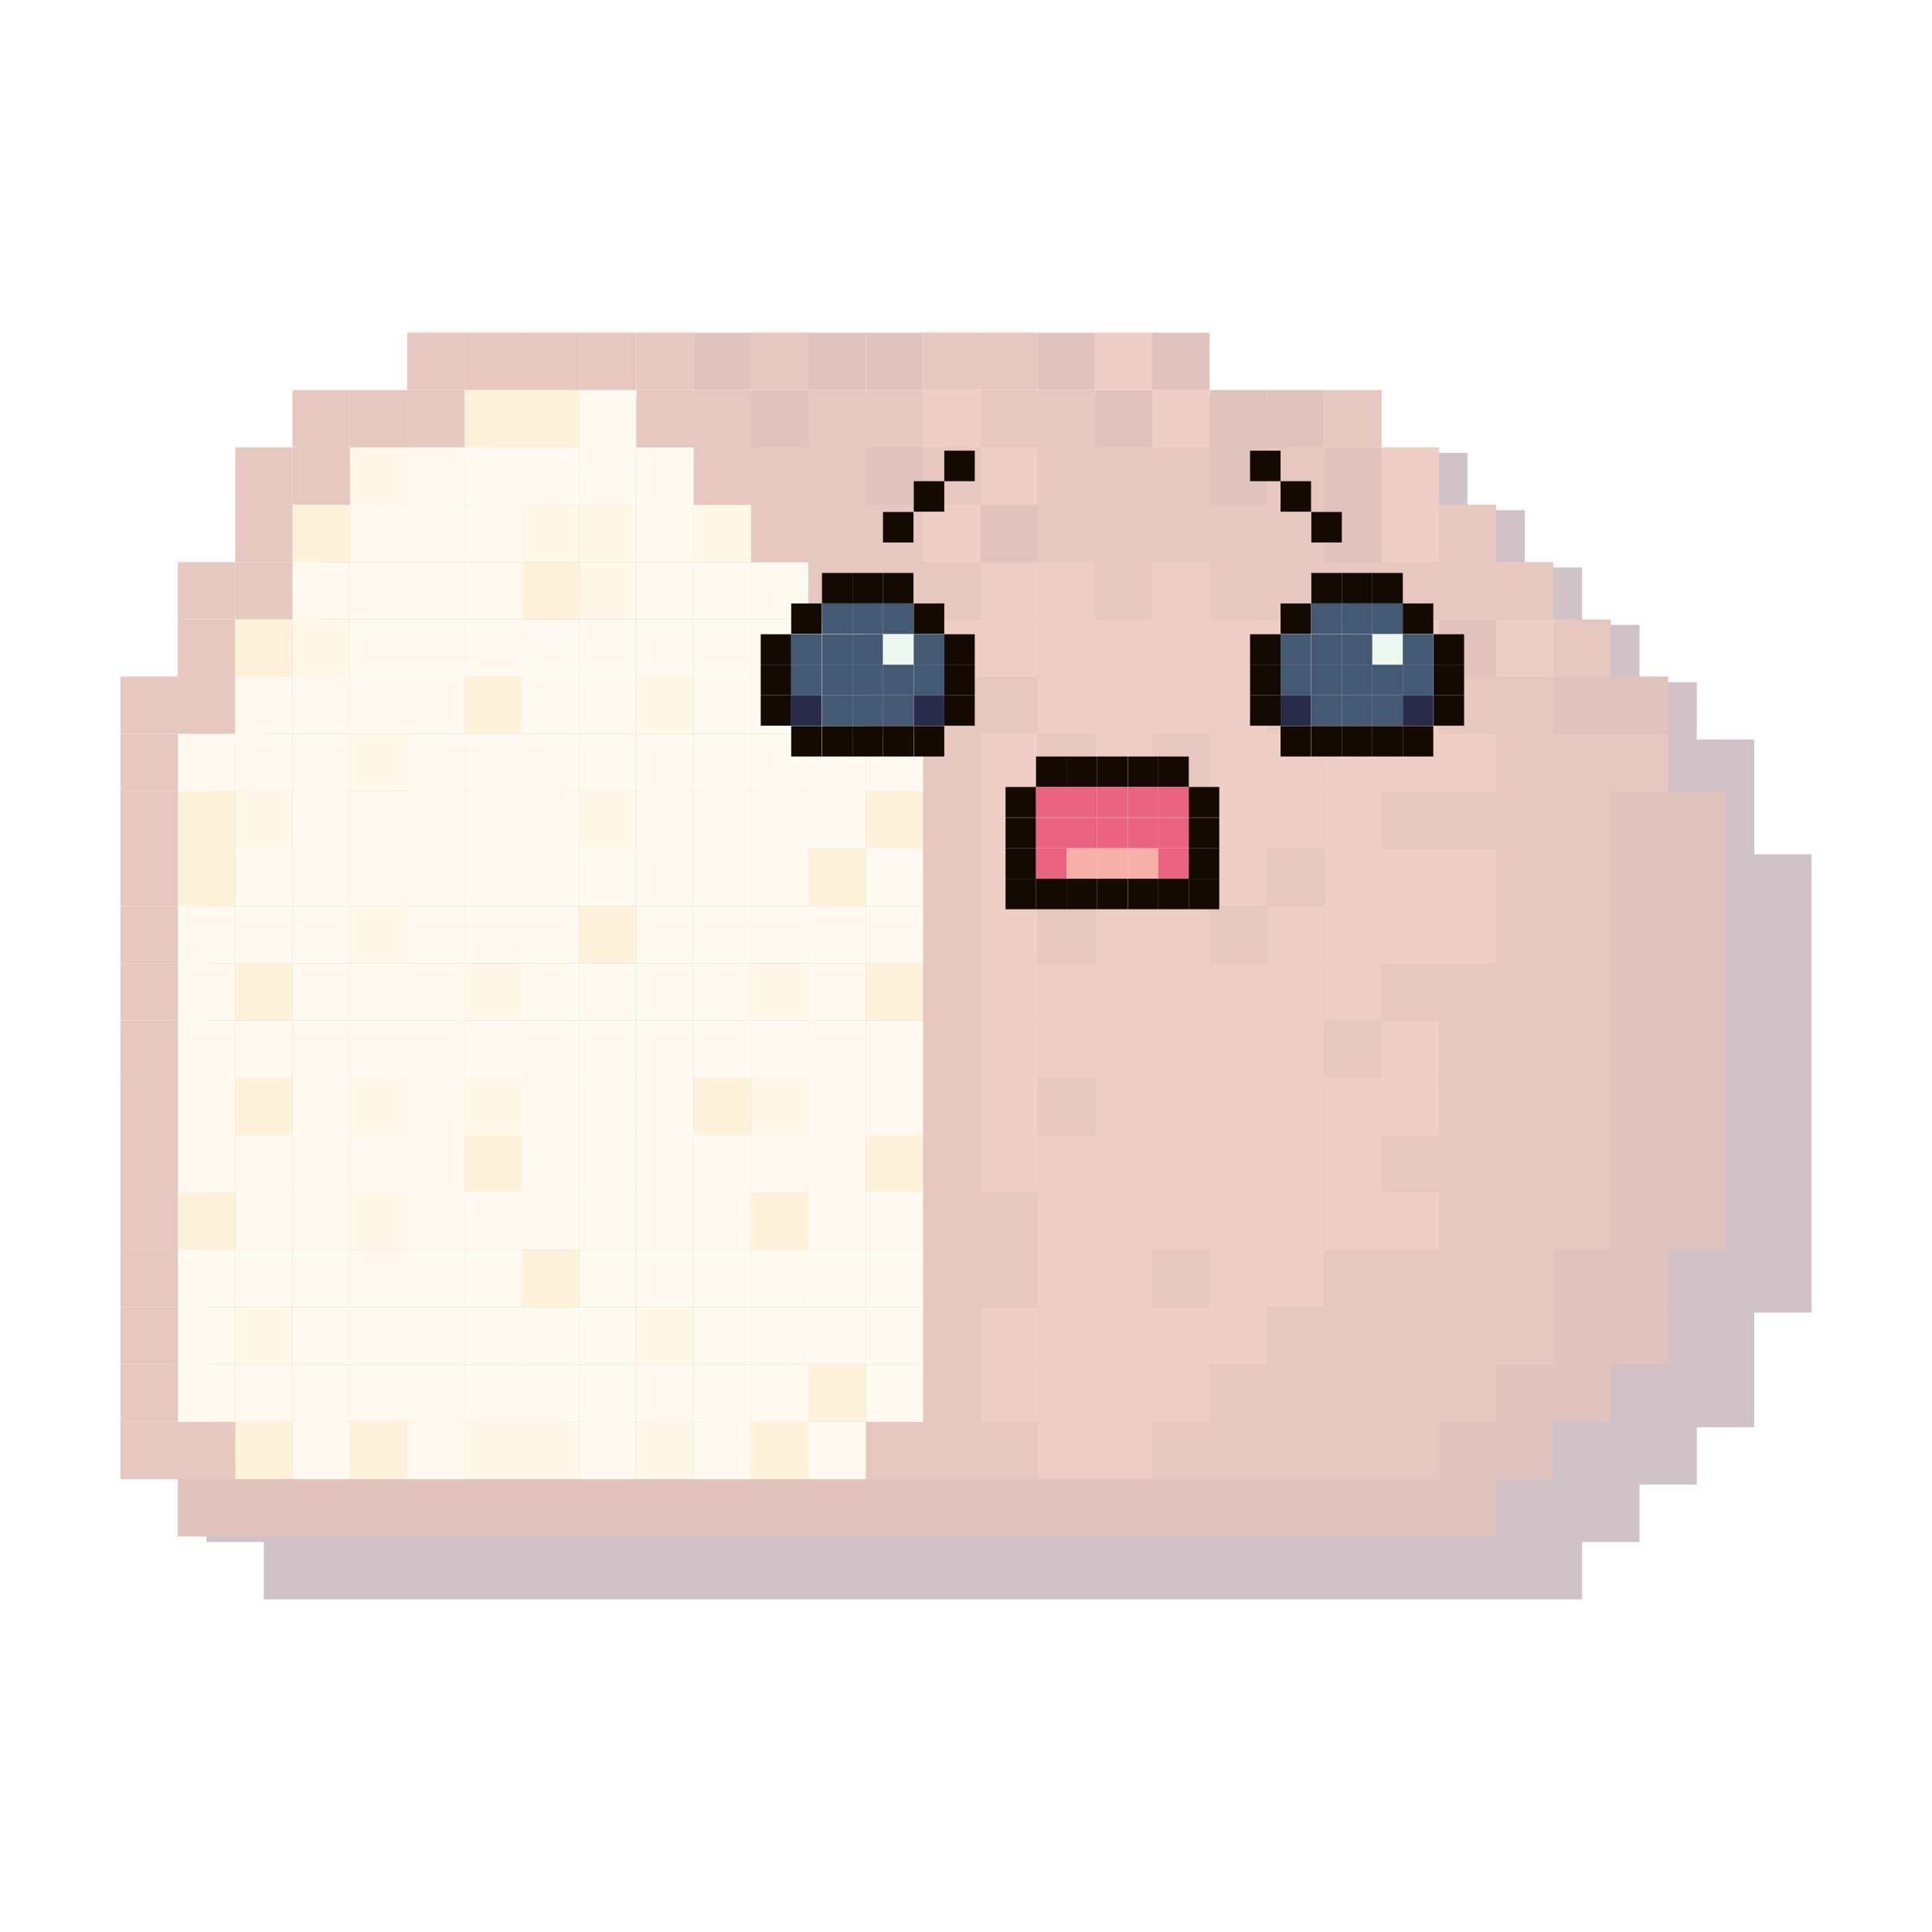 <svg xmlns="http://www.w3.org/2000/svg" viewBox="0 0 64 64"><defs><style>.cls-1{opacity:0.3;}.cls-2{fill:#633347;}.cls-3{fill:#9a3726;}.cls-4{fill:#b0462c;}.cls-5{fill:#c65a41;}.cls-6{fill:#ffefd1;}.cls-7{fill:#ffd482;}.cls-8{fill:#ffe3b0;}.cls-9{fill:#c15938;}.cls-10{fill:#120a03;}.cls-11{fill:#445a74;}.cls-12{fill:#ecf8f0;}.cls-13{fill:#282b4a;}.cls-14{fill:#ea6482;}.cls-15{fill:#f6b0a7;}.cls-16{fill:none;}</style></defs><g id="Capa_2" data-name="Capa 2"><g id="Capa_1-2" data-name="Capa 1"><g class="cls-1"><polygon class="cls-2" points="14.44 52.98 16.34 52.98 18.23 52.98 20.13 52.98 22.03 52.98 23.93 52.98 25.83 52.98 27.73 52.98 29.63 52.98 31.52 52.98 33.42 52.98 35.32 52.98 37.22 52.98 39.12 52.98 41.02 52.98 42.92 52.98 44.82 52.98 46.72 52.98 48.61 52.98 50.51 52.98 52.41 52.98 52.41 51.08 54.31 51.08 54.31 49.18 56.21 49.18 56.21 47.28 58.11 47.28 58.11 45.38 58.11 43.48 60.01 43.48 60.01 41.59 60.01 39.69 60.01 37.79 60.01 35.89 60.01 33.99 60.01 32.09 60.01 30.19 60.01 28.3 58.11 28.3 58.11 26.4 58.11 24.5 56.21 24.5 56.21 22.6 54.31 22.6 54.31 20.7 52.41 20.7 52.41 18.8 50.51 18.8 50.51 16.9 48.61 16.9 48.61 15 46.72 15 44.82 15 42.92 15 42.92 13.11 41.02 13.11 39.12 13.11 37.22 13.11 35.32 13.11 33.42 13.11 31.52 13.11 29.63 13.11 27.73 13.11 25.83 13.11 23.93 13.11 22.03 13.11 20.13 13.11 18.23 13.11 16.34 13.11 16.34 15 14.44 15 12.54 15 12.54 16.9 10.64 16.9 10.64 18.8 10.64 20.7 8.74 20.7 8.74 22.6 8.74 24.5 6.84 24.5 6.84 26.4 6.84 28.3 6.84 30.19 6.84 32.09 6.84 33.99 6.84 35.89 6.84 37.79 6.84 39.69 6.84 41.59 6.84 43.48 6.84 45.38 6.84 47.28 6.84 49.18 6.84 51.08 8.74 51.08 8.74 52.98 10.64 52.98 12.54 52.98 14.44 52.98"/><rect class="cls-3" x="47.66" y="49" width="1.9" height="1.9"/><rect class="cls-3" x="45.77" y="49" width="1.9" height="1.9"/><rect class="cls-3" x="43.87" y="49" width="1.9" height="1.9"/><rect class="cls-3" x="41.97" y="49" width="1.9" height="1.9"/><rect class="cls-3" x="40.07" y="49" width="1.9" height="1.9"/><rect class="cls-3" x="38.17" y="49" width="1.9" height="1.9"/><rect class="cls-3" x="36.27" y="49" width="1.9" height="1.9"/><rect class="cls-3" x="34.37" y="49" width="1.9" height="1.9"/><rect class="cls-3" x="32.47" y="49" width="1.9" height="1.9"/><rect class="cls-3" x="30.58" y="49" width="1.9" height="1.9"/><rect class="cls-3" x="28.68" y="49" width="1.9" height="1.9"/><rect class="cls-3" x="26.78" y="49" width="1.9" height="1.9"/><rect class="cls-3" x="24.88" y="49" width="1.9" height="1.9"/><rect class="cls-3" x="22.98" y="49" width="1.9" height="1.9"/><rect class="cls-3" x="21.08" y="49" width="1.9" height="1.9"/><rect class="cls-3" x="19.18" y="49" width="1.9" height="1.9"/><rect class="cls-3" x="17.28" y="49" width="1.9" height="1.9"/><rect class="cls-3" x="15.39" y="49" width="1.9" height="1.9"/><rect class="cls-3" x="13.49" y="49" width="1.9" height="1.9"/><rect class="cls-3" x="11.59" y="49" width="1.9" height="1.9"/><rect class="cls-3" x="9.69" y="49" width="1.9" height="1.9"/><rect class="cls-3" x="7.79" y="49" width="1.9" height="1.9"/><rect class="cls-3" x="5.89" y="49" width="1.9" height="1.9"/><rect class="cls-3" x="49.56" y="47.1" width="1.9" height="1.9"/><rect class="cls-3" x="47.66" y="47.1" width="1.9" height="1.9"/><rect class="cls-4" x="45.77" y="47.1" width="1.9" height="1.9"/><rect class="cls-4" x="43.87" y="47.1" width="1.9" height="1.9"/><rect class="cls-4" x="41.97" y="47.1" width="1.9" height="1.9"/><rect class="cls-4" x="40.07" y="47.1" width="1.9" height="1.9"/><rect class="cls-4" x="38.17" y="47.1" width="1.9" height="1.9"/><rect class="cls-5" x="36.27" y="47.1" width="1.9" height="1.9"/><rect class="cls-5" x="34.37" y="47.1" width="1.9" height="1.9"/><rect class="cls-4" x="32.47" y="47.1" width="1.9" height="1.9"/><rect class="cls-4" x="30.58" y="47.1" width="1.9" height="1.9"/><rect class="cls-4" x="28.68" y="47.1" width="1.9" height="1.9"/><rect class="cls-6" x="26.78" y="47.1" width="1.9" height="1.9"/><rect class="cls-7" x="24.88" y="47.1" width="1.9" height="1.9"/><rect class="cls-6" x="22.98" y="47.1" width="1.9" height="1.9"/><rect class="cls-8" x="21.08" y="47.1" width="1.9" height="1.9"/><rect class="cls-6" x="19.18" y="47.1" width="1.9" height="1.9"/><rect class="cls-8" x="17.28" y="47.1" width="1.9" height="1.9"/><rect class="cls-8" x="15.39" y="47.1" width="1.9" height="1.9"/><rect class="cls-6" x="13.49" y="47.1" width="1.9" height="1.9"/><rect class="cls-7" x="11.59" y="47.1" width="1.9" height="1.9"/><rect class="cls-6" x="9.69" y="47.1" width="1.9" height="1.9"/><rect class="cls-7" x="7.79" y="47.1" width="1.9" height="1.9"/><rect class="cls-4" x="5.89" y="47.1" width="1.9" height="1.9"/><rect class="cls-4" x="3.99" y="47.1" width="1.9" height="1.9"/><rect class="cls-3" x="51.46" y="45.2" width="1.9" height="1.9"/><rect class="cls-3" x="49.56" y="45.2" width="1.9" height="1.9"/><rect class="cls-4" x="47.66" y="45.2" width="1.9" height="1.9"/><rect class="cls-4" x="45.77" y="45.2" width="1.9" height="1.9"/><rect class="cls-4" x="43.87" y="45.2" width="1.9" height="1.9"/><rect class="cls-4" x="41.97" y="45.2" width="1.9" height="1.9"/><rect class="cls-4" x="40.07" y="45.2" width="1.9" height="1.9"/><rect class="cls-5" x="38.17" y="45.2" width="1.9" height="1.9"/><rect class="cls-5" x="36.27" y="45.2" width="1.9" height="1.9"/><rect class="cls-5" x="34.37" y="45.2" width="1.9" height="1.9"/><rect class="cls-5" x="32.47" y="45.2" width="1.9" height="1.9"/><rect class="cls-4" x="30.58" y="45.2" width="1.9" height="1.9"/><rect class="cls-6" x="28.68" y="45.2" width="1.9" height="1.9"/><rect class="cls-7" x="26.78" y="45.2" width="1.9" height="1.9"/><rect class="cls-6" x="24.88" y="45.2" width="1.9" height="1.9"/><rect class="cls-6" x="22.98" y="45.2" width="1.9" height="1.9"/><rect class="cls-6" x="21.08" y="45.2" width="1.9" height="1.9"/><rect class="cls-6" x="19.18" y="45.2" width="1.9" height="1.9"/><rect class="cls-6" x="17.28" y="45.2" width="1.9" height="1.9"/><rect class="cls-6" x="15.39" y="45.2" width="1.9" height="1.9"/><rect class="cls-6" x="13.49" y="45.2" width="1.9" height="1.9"/><rect class="cls-6" x="11.59" y="45.2" width="1.9" height="1.9"/><rect class="cls-6" x="9.69" y="45.2" width="1.9" height="1.9"/><rect class="cls-6" x="7.79" y="45.2" width="1.9" height="1.9"/><rect class="cls-6" x="5.89" y="45.2" width="1.9" height="1.9"/><rect class="cls-4" x="3.99" y="45.2" width="1.9" height="1.9"/><rect class="cls-3" x="53.36" y="43.3" width="1.9" height="1.9"/><rect class="cls-3" x="51.46" y="43.3" width="1.9" height="1.9"/><rect class="cls-4" x="49.56" y="43.3" width="1.9" height="1.9"/><rect class="cls-4" x="47.66" y="43.3" width="1.9" height="1.9"/><rect class="cls-4" x="45.77" y="43.3" width="1.9" height="1.9"/><rect class="cls-4" x="43.87" y="43.3" width="1.9" height="1.9"/><rect class="cls-4" x="41.97" y="43.3" width="1.9" height="1.9"/><rect class="cls-5" x="40.07" y="43.3" width="1.9" height="1.9"/><rect class="cls-5" x="38.17" y="43.3" width="1.9" height="1.9"/><rect class="cls-5" x="36.27" y="43.3" width="1.9" height="1.9"/><rect class="cls-5" x="34.37" y="43.3" width="1.9" height="1.9"/><rect class="cls-5" x="32.47" y="43.3" width="1.9" height="1.9"/><rect class="cls-4" x="30.58" y="43.3" width="1.9" height="1.9"/><rect class="cls-6" x="28.68" y="43.3" width="1.9" height="1.9"/><rect class="cls-6" x="26.78" y="43.3" width="1.9" height="1.9"/><rect class="cls-6" x="24.88" y="43.3" width="1.9" height="1.9"/><rect class="cls-6" x="22.98" y="43.3" width="1.9" height="1.9"/><rect class="cls-8" x="21.08" y="43.3" width="1.9" height="1.9"/><rect class="cls-6" x="19.18" y="43.3" width="1.9" height="1.9"/><rect class="cls-6" x="17.28" y="43.3" width="1.9" height="1.9"/><rect class="cls-6" x="15.39" y="43.3" width="1.9" height="1.9"/><rect class="cls-6" x="13.49" y="43.3" width="1.9" height="1.9"/><rect class="cls-6" x="11.59" y="43.3" width="1.9" height="1.9"/><rect class="cls-6" x="9.69" y="43.3" width="1.9" height="1.9"/><rect class="cls-8" x="7.79" y="43.3" width="1.9" height="1.9"/><rect class="cls-6" x="5.89" y="43.3" width="1.9" height="1.9"/><rect class="cls-4" x="3.99" y="43.3" width="1.9" height="1.9"/><rect class="cls-3" x="53.36" y="41.4" width="1.9" height="1.9"/><rect class="cls-3" x="51.46" y="41.4" width="1.9" height="1.9"/><rect class="cls-4" x="49.56" y="41.4" width="1.9" height="1.9"/><rect class="cls-4" x="47.66" y="41.4" width="1.9" height="1.9"/><rect class="cls-4" x="45.77" y="41.4" width="1.9" height="1.9"/><rect class="cls-4" x="43.87" y="41.4" width="1.9" height="1.9"/><rect class="cls-5" x="41.97" y="41.4" width="1.9" height="1.9"/><rect class="cls-5" x="40.07" y="41.4" width="1.9" height="1.9"/><rect class="cls-4" x="38.17" y="41.4" width="1.9" height="1.9"/><rect class="cls-5" x="36.27" y="41.4" width="1.9" height="1.9"/><rect class="cls-5" x="34.37" y="41.4" width="1.9" height="1.9"/><rect class="cls-4" x="32.47" y="41.4" width="1.9" height="1.9"/><rect class="cls-4" x="30.58" y="41.4" width="1.9" height="1.9"/><rect class="cls-6" x="28.68" y="41.4" width="1.9" height="1.9"/><rect class="cls-6" x="26.78" y="41.4" width="1.9" height="1.9"/><rect class="cls-6" x="24.88" y="41.4" width="1.9" height="1.9"/><rect class="cls-6" x="22.98" y="41.4" width="1.9" height="1.9"/><rect class="cls-6" x="21.08" y="41.4" width="1.9" height="1.9"/><rect class="cls-6" x="19.18" y="41.4" width="1.9" height="1.9"/><rect class="cls-7" x="17.28" y="41.4" width="1.9" height="1.9"/><rect class="cls-6" x="15.39" y="41.4" width="1.9" height="1.9"/><rect class="cls-6" x="13.49" y="41.4" width="1.9" height="1.9"/><rect class="cls-6" x="11.59" y="41.4" width="1.9" height="1.9"/><rect class="cls-6" x="9.69" y="41.4" width="1.9" height="1.9"/><rect class="cls-6" x="7.79" y="41.4" width="1.9" height="1.9"/><rect class="cls-6" x="5.89" y="41.4" width="1.9" height="1.9"/><rect class="cls-4" x="3.99" y="41.4" width="1.9" height="1.9"/><rect class="cls-3" x="55.26" y="39.5" width="1.9" height="1.9"/><rect class="cls-3" x="53.36" y="39.5" width="1.9" height="1.9"/><rect class="cls-4" x="51.46" y="39.5" width="1.9" height="1.9"/><rect class="cls-4" x="49.56" y="39.5" width="1.9" height="1.9"/><rect class="cls-4" x="47.66" y="39.5" width="1.9" height="1.9"/><rect class="cls-5" x="45.77" y="39.5" width="1.9" height="1.9"/><rect class="cls-5" x="43.87" y="39.5" width="1.9" height="1.9"/><rect class="cls-5" x="41.97" y="39.5" width="1.9" height="1.9"/><rect class="cls-5" x="40.07" y="39.5" width="1.9" height="1.9"/><rect class="cls-5" x="38.17" y="39.5" width="1.9" height="1.9"/><rect class="cls-5" x="36.27" y="39.5" width="1.9" height="1.9"/><rect class="cls-5" x="34.37" y="39.5" width="1.9" height="1.9"/><rect class="cls-4" x="32.47" y="39.5" width="1.9" height="1.9"/><rect class="cls-4" x="30.58" y="39.5" width="1.9" height="1.9"/><rect class="cls-6" x="28.68" y="39.5" width="1.9" height="1.9"/><rect class="cls-6" x="26.78" y="39.5" width="1.9" height="1.9"/><rect class="cls-7" x="24.88" y="39.5" width="1.9" height="1.9"/><rect class="cls-6" x="22.98" y="39.5" width="1.9" height="1.9"/><rect class="cls-6" x="21.08" y="39.5" width="1.9" height="1.9"/><rect class="cls-6" x="19.18" y="39.5" width="1.9" height="1.9"/><rect class="cls-6" x="17.28" y="39.5" width="1.9" height="1.9"/><rect class="cls-6" x="15.39" y="39.5" width="1.9" height="1.9"/><rect class="cls-6" x="13.49" y="39.5" width="1.9" height="1.9"/><rect class="cls-8" x="11.59" y="39.5" width="1.9" height="1.9"/><rect class="cls-6" x="9.69" y="39.5" width="1.9" height="1.9"/><rect class="cls-6" x="7.79" y="39.5" width="1.9" height="1.9"/><rect class="cls-7" x="5.89" y="39.5" width="1.9" height="1.9"/><rect class="cls-4" x="3.99" y="39.5" width="1.9" height="1.9"/><rect class="cls-3" x="55.26" y="37.6" width="1.9" height="1.9"/><rect class="cls-3" x="53.36" y="37.6" width="1.9" height="1.9"/><rect class="cls-4" x="51.46" y="37.6" width="1.9" height="1.9"/><rect class="cls-4" x="49.56" y="37.6" width="1.9" height="1.9"/><rect class="cls-4" x="47.66" y="37.6" width="1.9" height="1.9"/><rect class="cls-4" x="45.77" y="37.6" width="1.9" height="1.9"/><rect class="cls-5" x="43.87" y="37.6" width="1.9" height="1.9"/><rect class="cls-5" x="41.97" y="37.6" width="1.9" height="1.9"/><rect class="cls-5" x="40.07" y="37.6" width="1.9" height="1.9"/><rect class="cls-5" x="38.17" y="37.6" width="1.9" height="1.9"/><rect class="cls-5" x="36.27" y="37.6" width="1.9" height="1.9"/><rect class="cls-5" x="34.37" y="37.6" width="1.9" height="1.9"/><rect class="cls-5" x="32.47" y="37.6" width="1.9" height="1.9"/><rect class="cls-4" x="30.58" y="37.6" width="1.9" height="1.9"/><rect class="cls-7" x="28.68" y="37.6" width="1.9" height="1.9"/><rect class="cls-6" x="26.78" y="37.6" width="1.9" height="1.9"/><rect class="cls-6" x="24.88" y="37.6" width="1.9" height="1.9"/><rect class="cls-6" x="22.98" y="37.6" width="1.9" height="1.9"/><rect class="cls-6" x="21.08" y="37.6" width="1.9" height="1.9"/><rect class="cls-6" x="19.18" y="37.6" width="1.9" height="1.9"/><rect class="cls-6" x="17.28" y="37.6" width="1.9" height="1.9"/><rect class="cls-7" x="15.39" y="37.6" width="1.9" height="1.9"/><rect class="cls-6" x="13.49" y="37.6" width="1.9" height="1.9"/><rect class="cls-6" x="11.59" y="37.6" width="1.9" height="1.9"/><rect class="cls-6" x="9.69" y="37.6" width="1.9" height="1.9"/><rect class="cls-6" x="7.79" y="37.6" width="1.9" height="1.9"/><rect class="cls-6" x="5.89" y="37.6" width="1.9" height="1.9"/><rect class="cls-4" x="3.99" y="37.6" width="1.9" height="1.9"/><rect class="cls-3" x="55.26" y="35.71" width="1.9" height="1.9"/><rect class="cls-3" x="53.36" y="35.71" width="1.9" height="1.9"/><rect class="cls-4" x="51.46" y="35.71" width="1.9" height="1.9"/><rect class="cls-4" x="49.56" y="35.71" width="1.9" height="1.9"/><rect class="cls-4" x="47.66" y="35.71" width="1.9" height="1.9"/><rect class="cls-5" x="45.77" y="35.71" width="1.9" height="1.9"/><rect class="cls-5" x="43.87" y="35.71" width="1.9" height="1.9"/><rect class="cls-5" x="41.97" y="35.71" width="1.9" height="1.9"/><rect class="cls-5" x="40.07" y="35.71" width="1.9" height="1.9"/><rect class="cls-5" x="38.17" y="35.71" width="1.9" height="1.9"/><rect class="cls-5" x="36.27" y="35.71" width="1.9" height="1.9"/><rect class="cls-4" x="34.37" y="35.71" width="1.9" height="1.9"/><rect class="cls-5" x="32.47" y="35.71" width="1.9" height="1.9"/><rect class="cls-4" x="30.58" y="35.71" width="1.9" height="1.9"/><rect class="cls-6" x="28.68" y="35.71" width="1.9" height="1.9"/><rect class="cls-6" x="26.78" y="35.71" width="1.9" height="1.9"/><rect class="cls-8" x="24.88" y="35.71" width="1.9" height="1.9"/><rect class="cls-7" x="22.98" y="35.71" width="1.9" height="1.9"/><rect class="cls-6" x="21.08" y="35.71" width="1.9" height="1.9"/><rect class="cls-6" x="19.18" y="35.71" width="1.9" height="1.9"/><rect class="cls-6" x="17.28" y="35.71" width="1.9" height="1.9"/><rect class="cls-8" x="15.39" y="35.71" width="1.9" height="1.9"/><rect class="cls-6" x="13.49" y="35.71" width="1.9" height="1.9"/><rect class="cls-8" x="11.59" y="35.71" width="1.9" height="1.9"/><rect class="cls-6" x="9.69" y="35.71" width="1.9" height="1.9"/><rect class="cls-7" x="7.79" y="35.71" width="1.9" height="1.9"/><rect class="cls-6" x="5.89" y="35.71" width="1.9" height="1.9"/><rect class="cls-4" x="3.99" y="35.71" width="1.9" height="1.9"/><rect class="cls-3" x="55.26" y="33.81" width="1.9" height="1.9"/><rect class="cls-3" x="53.36" y="33.81" width="1.9" height="1.9"/><rect class="cls-4" x="51.46" y="33.81" width="1.9" height="1.9"/><rect class="cls-4" x="49.56" y="33.81" width="1.9" height="1.9"/><rect class="cls-4" x="47.66" y="33.81" width="1.9" height="1.9"/><rect class="cls-5" x="45.77" y="33.81" width="1.9" height="1.9"/><rect class="cls-4" x="43.87" y="33.81" width="1.9" height="1.9"/><rect class="cls-5" x="41.97" y="33.81" width="1.9" height="1.9"/><rect class="cls-5" x="40.07" y="33.81" width="1.9" height="1.9"/><rect class="cls-5" x="38.17" y="33.81" width="1.9" height="1.9"/><rect class="cls-5" x="36.27" y="33.81" width="1.9" height="1.9"/><rect class="cls-5" x="34.37" y="33.81" width="1.9" height="1.9"/><rect class="cls-5" x="32.47" y="33.81" width="1.9" height="1.9"/><rect class="cls-4" x="30.58" y="33.81" width="1.9" height="1.9"/><rect class="cls-6" x="28.68" y="33.81" width="1.9" height="1.9"/><rect class="cls-6" x="26.78" y="33.81" width="1.9" height="1.9"/><rect class="cls-6" x="24.88" y="33.81" width="1.9" height="1.9"/><rect class="cls-6" x="22.98" y="33.81" width="1.9" height="1.9"/><rect class="cls-6" x="21.08" y="33.81" width="1.9" height="1.9"/><rect class="cls-6" x="19.18" y="33.81" width="1.9" height="1.9"/><rect class="cls-6" x="17.28" y="33.81" width="1.9" height="1.9"/><rect class="cls-6" x="15.39" y="33.81" width="1.9" height="1.9"/><rect class="cls-6" x="13.49" y="33.81" width="1.9" height="1.9"/><rect class="cls-6" x="11.59" y="33.81" width="1.9" height="1.9"/><rect class="cls-6" x="9.69" y="33.81" width="1.9" height="1.9"/><rect class="cls-6" x="7.79" y="33.81" width="1.9" height="1.9"/><rect class="cls-6" x="5.89" y="33.81" width="1.9" height="1.9"/><rect class="cls-4" x="3.99" y="33.81" width="1.9" height="1.9"/><rect class="cls-3" x="55.26" y="31.91" width="1.9" height="1.9"/><rect class="cls-3" x="53.36" y="31.91" width="1.9" height="1.9"/><rect class="cls-4" x="51.46" y="31.91" width="1.9" height="1.9"/><rect class="cls-4" x="49.56" y="31.91" width="1.9" height="1.9"/><rect class="cls-4" x="47.66" y="31.91" width="1.9" height="1.9"/><rect class="cls-4" x="45.77" y="31.91" width="1.9" height="1.9"/><rect class="cls-5" x="43.87" y="31.91" width="1.9" height="1.9"/><rect class="cls-5" x="41.97" y="31.91" width="1.9" height="1.9"/><rect class="cls-5" x="40.07" y="31.91" width="1.9" height="1.9"/><rect class="cls-5" x="38.17" y="31.91" width="1.9" height="1.9"/><rect class="cls-5" x="36.27" y="31.91" width="1.9" height="1.9"/><rect class="cls-5" x="34.37" y="31.91" width="1.9" height="1.9"/><rect class="cls-5" x="32.47" y="31.91" width="1.9" height="1.9"/><rect class="cls-4" x="30.58" y="31.91" width="1.9" height="1.9"/><rect class="cls-7" x="28.68" y="31.91" width="1.9" height="1.9"/><rect class="cls-6" x="26.78" y="31.91" width="1.9" height="1.9"/><rect class="cls-8" x="24.88" y="31.91" width="1.9" height="1.9"/><rect class="cls-6" x="22.98" y="31.91" width="1.9" height="1.9"/><rect class="cls-6" x="21.08" y="31.91" width="1.9" height="1.9"/><rect class="cls-6" x="19.18" y="31.91" width="1.9" height="1.9"/><rect class="cls-6" x="17.28" y="31.91" width="1.9" height="1.9"/><rect class="cls-8" x="15.39" y="31.91" width="1.9" height="1.9"/><rect class="cls-6" x="13.49" y="31.91" width="1.9" height="1.9"/><rect class="cls-6" x="11.59" y="31.91" width="1.9" height="1.9"/><rect class="cls-6" x="9.69" y="31.91" width="1.9" height="1.9"/><rect class="cls-7" x="7.79" y="31.91" width="1.9" height="1.9"/><rect class="cls-6" x="5.89" y="31.91" width="1.9" height="1.9"/><rect class="cls-4" x="3.99" y="31.91" width="1.9" height="1.9"/><rect class="cls-3" x="55.26" y="30.01" width="1.9" height="1.9"/><rect class="cls-3" x="53.36" y="30.01" width="1.9" height="1.9"/><rect class="cls-4" x="51.46" y="30.01" width="1.9" height="1.9"/><rect class="cls-4" x="49.56" y="30.01" width="1.9" height="1.9"/><rect class="cls-5" x="47.66" y="30.01" width="1.9" height="1.9"/><rect class="cls-5" x="45.77" y="30.01" width="1.9" height="1.9"/><rect class="cls-5" x="43.87" y="30.01" width="1.9" height="1.9"/><rect class="cls-5" x="41.97" y="30.01" width="1.9" height="1.9"/><rect class="cls-4" x="40.07" y="30.01" width="1.9" height="1.9"/><rect class="cls-5" x="38.17" y="30.01" width="1.9" height="1.9"/><rect class="cls-5" x="36.27" y="30.01" width="1.9" height="1.9"/><rect class="cls-4" x="34.37" y="30.01" width="1.9" height="1.9"/><rect class="cls-5" x="32.47" y="30.01" width="1.9" height="1.9"/><rect class="cls-4" x="30.58" y="30.01" width="1.9" height="1.9"/><rect class="cls-6" x="28.68" y="30.01" width="1.9" height="1.9"/><rect class="cls-6" x="26.78" y="30.01" width="1.9" height="1.9"/><rect class="cls-6" x="24.88" y="30.01" width="1.9" height="1.9"/><rect class="cls-6" x="22.98" y="30.01" width="1.9" height="1.9"/><rect class="cls-6" x="21.08" y="30.01" width="1.9" height="1.9"/><rect class="cls-7" x="19.18" y="30.01" width="1.9" height="1.9"/><rect class="cls-6" x="17.28" y="30.01" width="1.9" height="1.9"/><rect class="cls-6" x="15.39" y="30.01" width="1.9" height="1.9"/><rect class="cls-6" x="13.49" y="30.01" width="1.9" height="1.9"/><rect class="cls-8" x="11.59" y="30.01" width="1.9" height="1.9"/><rect class="cls-6" x="9.69" y="30.01" width="1.9" height="1.9"/><rect class="cls-6" x="7.79" y="30.01" width="1.9" height="1.9"/><rect class="cls-6" x="5.89" y="30.01" width="1.9" height="1.9"/><rect class="cls-4" x="3.99" y="30.01" width="1.9" height="1.9"/><rect class="cls-3" x="55.26" y="28.11" width="1.9" height="1.9"/><rect class="cls-3" x="53.36" y="28.11" width="1.9" height="1.9"/><rect class="cls-4" x="51.46" y="28.11" width="1.9" height="1.9"/><rect class="cls-4" x="49.56" y="28.11" width="1.9" height="1.9"/><rect class="cls-5" x="47.66" y="28.11" width="1.9" height="1.9"/><rect class="cls-5" x="45.77" y="28.11" width="1.9" height="1.9"/><rect class="cls-5" x="43.87" y="28.11" width="1.9" height="1.9"/><rect class="cls-4" x="41.97" y="28.11" width="1.9" height="1.9"/><rect class="cls-5" x="40.07" y="28.11" width="1.9" height="1.9"/><rect class="cls-5" x="38.17" y="28.11" width="1.9" height="1.9"/><rect class="cls-5" x="36.27" y="28.11" width="1.9" height="1.9"/><rect class="cls-5" x="34.37" y="28.11" width="1.9" height="1.9"/><rect class="cls-5" x="32.47" y="28.11" width="1.9" height="1.9"/><rect class="cls-4" x="30.58" y="28.11" width="1.9" height="1.9"/><rect class="cls-6" x="28.68" y="28.11" width="1.9" height="1.9"/><rect class="cls-7" x="26.78" y="28.11" width="1.9" height="1.9"/><rect class="cls-6" x="24.88" y="28.11" width="1.9" height="1.9"/><rect class="cls-6" x="22.98" y="28.11" width="1.9" height="1.9"/><rect class="cls-6" x="21.08" y="28.11" width="1.9" height="1.9"/><rect class="cls-6" x="19.18" y="28.11" width="1.9" height="1.9"/><rect class="cls-6" x="17.28" y="28.11" width="1.9" height="1.9"/><rect class="cls-6" x="15.39" y="28.11" width="1.9" height="1.9"/><rect class="cls-6" x="13.49" y="28.11" width="1.9" height="1.9"/><rect class="cls-6" x="11.59" y="28.11" width="1.9" height="1.9"/><rect class="cls-6" x="9.69" y="28.11" width="1.9" height="1.9"/><rect class="cls-6" x="7.79" y="28.11" width="1.9" height="1.9"/><rect class="cls-7" x="5.89" y="28.11" width="1.9" height="1.9"/><rect class="cls-4" x="3.99" y="28.11" width="1.9" height="1.9"/><rect class="cls-3" x="55.26" y="26.21" width="1.9" height="1.9"/><rect class="cls-3" x="53.36" y="26.21" width="1.9" height="1.9"/><rect class="cls-4" x="51.46" y="26.21" width="1.9" height="1.9"/><rect class="cls-4" x="49.56" y="26.21" width="1.9" height="1.9"/><rect class="cls-4" x="47.66" y="26.21" width="1.9" height="1.9"/><rect class="cls-4" x="45.77" y="26.21" width="1.9" height="1.9"/><rect class="cls-5" x="43.87" y="26.21" width="1.9" height="1.9"/><rect class="cls-5" x="41.97" y="26.21" width="1.9" height="1.9"/><rect class="cls-5" x="40.07" y="26.21" width="1.9" height="1.9"/><rect class="cls-5" x="38.17" y="26.21" width="1.9" height="1.9"/><rect class="cls-5" x="36.27" y="26.21" width="1.9" height="1.9"/><rect class="cls-5" x="34.37" y="26.21" width="1.9" height="1.9"/><rect class="cls-5" x="32.47" y="26.21" width="1.9" height="1.9"/><rect class="cls-4" x="30.58" y="26.21" width="1.9" height="1.9"/><rect class="cls-7" x="28.68" y="26.21" width="1.9" height="1.9"/><rect class="cls-6" x="26.78" y="26.21" width="1.9" height="1.9"/><rect class="cls-6" x="24.88" y="26.21" width="1.9" height="1.9"/><rect class="cls-6" x="22.98" y="26.21" width="1.9" height="1.9"/><rect class="cls-6" x="21.08" y="26.21" width="1.9" height="1.9"/><rect class="cls-8" x="19.18" y="26.21" width="1.9" height="1.9"/><rect class="cls-6" x="17.28" y="26.21" width="1.9" height="1.9"/><rect class="cls-6" x="15.39" y="26.21" width="1.9" height="1.9"/><rect class="cls-6" x="13.49" y="26.21" width="1.9" height="1.9"/><rect class="cls-6" x="11.59" y="26.21" width="1.9" height="1.9"/><rect class="cls-6" x="9.69" y="26.21" width="1.9" height="1.9"/><rect class="cls-8" x="7.79" y="26.21" width="1.9" height="1.9"/><rect class="cls-7" x="5.89" y="26.21" width="1.9" height="1.9"/><rect class="cls-4" x="3.99" y="26.21" width="1.9" height="1.9"/><rect class="cls-4" x="53.36" y="24.31" width="1.9" height="1.9"/><rect class="cls-4" x="51.46" y="24.31" width="1.9" height="1.9"/><rect class="cls-4" x="49.56" y="24.31" width="1.9" height="1.9"/><rect class="cls-5" x="47.66" y="24.31" width="1.9" height="1.9"/><rect class="cls-5" x="45.77" y="24.31" width="1.9" height="1.9"/><rect class="cls-5" x="43.87" y="24.31" width="1.9" height="1.9"/><rect class="cls-5" x="41.97" y="24.31" width="1.9" height="1.9"/><rect class="cls-5" x="40.07" y="24.31" width="1.9" height="1.9"/><rect class="cls-4" x="38.17" y="24.31" width="1.9" height="1.9"/><rect class="cls-5" x="36.27" y="24.31" width="1.9" height="1.9"/><rect class="cls-4" x="34.37" y="24.31" width="1.9" height="1.9"/><rect class="cls-5" x="32.47" y="24.31" width="1.9" height="1.9"/><rect class="cls-4" x="30.58" y="24.31" width="1.9" height="1.9"/><rect class="cls-6" x="28.68" y="24.31" width="1.9" height="1.9"/><rect class="cls-6" x="26.78" y="24.31" width="1.9" height="1.9"/><rect class="cls-6" x="24.88" y="24.31" width="1.9" height="1.9"/><rect class="cls-6" x="22.98" y="24.31" width="1.9" height="1.9"/><rect class="cls-6" x="21.08" y="24.31" width="1.9" height="1.9"/><rect class="cls-6" x="19.18" y="24.31" width="1.9" height="1.9"/><rect class="cls-6" x="17.28" y="24.31" width="1.9" height="1.9"/><rect class="cls-6" x="15.39" y="24.31" width="1.9" height="1.9"/><rect class="cls-6" x="13.49" y="24.31" width="1.9" height="1.9"/><rect class="cls-8" x="11.59" y="24.31" width="1.9" height="1.9"/><rect class="cls-6" x="9.69" y="24.31" width="1.9" height="1.9"/><rect class="cls-6" x="7.79" y="24.31" width="1.9" height="1.9"/><rect class="cls-6" x="5.89" y="24.31" width="1.9" height="1.9"/><rect class="cls-4" x="3.99" y="24.31" width="1.9" height="1.9"/><rect class="cls-3" x="53.36" y="22.41" width="1.9" height="1.9"/><rect class="cls-3" x="51.46" y="22.41" width="1.9" height="1.9"/><rect class="cls-4" x="49.56" y="22.41" width="1.9" height="1.9"/><rect class="cls-4" x="47.66" y="22.41" width="1.9" height="1.9"/><rect class="cls-5" x="45.77" y="22.41" width="1.9" height="1.9"/><rect class="cls-5" x="43.87" y="22.41" width="1.9" height="1.9"/><rect class="cls-4" x="41.97" y="22.41" width="1.9" height="1.9"/><rect class="cls-5" x="40.07" y="22.41" width="1.9" height="1.9"/><rect class="cls-5" x="38.17" y="22.41" width="1.9" height="1.9"/><rect class="cls-5" x="36.27" y="22.41" width="1.9" height="1.9"/><rect class="cls-5" x="34.37" y="22.41" width="1.9" height="1.9"/><rect class="cls-4" x="32.47" y="22.41" width="1.9" height="1.9"/><rect class="cls-4" x="30.58" y="22.41" width="1.9" height="1.9"/><rect class="cls-4" x="28.68" y="22.41" width="1.9" height="1.9"/><rect class="cls-6" x="26.78" y="22.41" width="1.9" height="1.9"/><rect class="cls-6" x="24.88" y="22.41" width="1.9" height="1.9"/><rect class="cls-6" x="22.98" y="22.41" width="1.9" height="1.9"/><rect class="cls-8" x="21.08" y="22.41" width="1.9" height="1.9"/><rect class="cls-6" x="19.18" y="22.41" width="1.9" height="1.9"/><rect class="cls-6" x="17.28" y="22.41" width="1.9" height="1.9"/><rect class="cls-7" x="15.39" y="22.41" width="1.9" height="1.9"/><rect class="cls-6" x="13.49" y="22.41" width="1.9" height="1.9"/><rect class="cls-6" x="11.59" y="22.41" width="1.9" height="1.9"/><rect class="cls-6" x="9.69" y="22.41" width="1.9" height="1.9"/><rect class="cls-6" x="7.79" y="22.41" width="1.9" height="1.9"/><rect class="cls-4" x="5.89" y="22.41" width="1.9" height="1.9"/><rect class="cls-4" x="3.99" y="22.41" width="1.9" height="1.9"/><rect class="cls-4" x="51.46" y="20.52" width="1.9" height="1.9"/><rect class="cls-9" x="49.56" y="20.52" width="1.9" height="1.9"/><rect class="cls-3" x="47.66" y="20.52" width="1.9" height="1.9"/><rect class="cls-5" x="45.77" y="20.52" width="1.9" height="1.9"/><rect class="cls-5" x="43.87" y="20.52" width="1.9" height="1.9"/><rect class="cls-5" x="41.97" y="20.52" width="1.9" height="1.9"/><rect class="cls-5" x="40.07" y="20.52" width="1.9" height="1.9"/><rect class="cls-5" x="38.17" y="20.52" width="1.9" height="1.9"/><rect class="cls-5" x="36.27" y="20.52" width="1.9" height="1.9"/><rect class="cls-5" x="34.37" y="20.52" width="1.9" height="1.9"/><rect class="cls-5" x="32.47" y="20.52" width="1.9" height="1.9"/><rect class="cls-5" x="30.58" y="20.52" width="1.9" height="1.9"/><rect class="cls-4" x="28.68" y="20.52" width="1.9" height="1.9"/><rect class="cls-7" x="26.78" y="20.52" width="1.9" height="1.9"/><rect class="cls-6" x="24.88" y="20.52" width="1.9" height="1.9"/><rect class="cls-6" x="22.98" y="20.52" width="1.9" height="1.9"/><rect class="cls-6" x="21.08" y="20.52" width="1.9" height="1.9"/><rect class="cls-6" x="19.18" y="20.52" width="1.9" height="1.9"/><rect class="cls-6" x="17.28" y="20.52" width="1.9" height="1.9"/><rect class="cls-6" x="15.39" y="20.52" width="1.9" height="1.9"/><rect class="cls-6" x="13.49" y="20.52" width="1.9" height="1.9"/><rect class="cls-6" x="11.59" y="20.52" width="1.9" height="1.9"/><rect class="cls-8" x="9.69" y="20.52" width="1.9" height="1.9"/><rect class="cls-7" x="7.79" y="20.52" width="1.9" height="1.9"/><rect class="cls-4" x="5.89" y="20.52" width="1.9" height="1.9"/><rect class="cls-4" x="49.56" y="18.62" width="1.9" height="1.9"/><rect class="cls-4" x="47.66" y="18.62" width="1.9" height="1.9"/><rect class="cls-4" x="45.77" y="18.62" width="1.9" height="1.9"/><rect class="cls-4" x="43.87" y="18.62" width="1.9" height="1.9"/><rect class="cls-4" x="41.97" y="18.62" width="1.9" height="1.9"/><rect class="cls-4" x="40.07" y="18.62" width="1.9" height="1.9"/><rect class="cls-5" x="38.17" y="18.62" width="1.9" height="1.9"/><rect class="cls-4" x="36.27" y="18.62" width="1.9" height="1.9"/><rect class="cls-5" x="34.37" y="18.62" width="1.9" height="1.9"/><rect class="cls-5" x="32.47" y="18.62" width="1.9" height="1.9"/><rect class="cls-4" x="30.58" y="18.62" width="1.9" height="1.9"/><rect class="cls-4" x="28.68" y="18.62" width="1.9" height="1.9"/><rect class="cls-4" x="26.78" y="18.62" width="1.9" height="1.9"/><rect class="cls-6" x="24.88" y="18.62" width="1.9" height="1.9"/><rect class="cls-6" x="22.98" y="18.62" width="1.9" height="1.9"/><rect class="cls-6" x="21.08" y="18.62" width="1.9" height="1.9"/><rect class="cls-8" x="19.18" y="18.62" width="1.9" height="1.9"/><rect class="cls-7" x="17.28" y="18.62" width="1.9" height="1.9"/><rect class="cls-6" x="15.39" y="18.62" width="1.9" height="1.9"/><rect class="cls-6" x="13.49" y="18.62" width="1.9" height="1.9"/><rect class="cls-6" x="11.59" y="18.62" width="1.9" height="1.9"/><rect class="cls-6" x="9.69" y="18.62" width="1.9" height="1.9"/><rect class="cls-4" x="7.79" y="18.62" width="1.9" height="1.9"/><rect class="cls-4" x="5.89" y="18.62" width="1.9" height="1.9"/><rect class="cls-4" x="47.66" y="16.72" width="1.9" height="1.9"/><rect class="cls-5" x="45.77" y="16.72" width="1.9" height="1.9"/><rect class="cls-3" x="43.87" y="16.72" width="1.9" height="1.9"/><rect class="cls-4" x="41.97" y="16.72" width="1.9" height="1.9"/><rect class="cls-4" x="40.07" y="16.72" width="1.9" height="1.9"/><rect class="cls-4" x="38.17" y="16.72" width="1.9" height="1.9"/><rect class="cls-4" x="36.27" y="16.72" width="1.9" height="1.9"/><rect class="cls-4" x="34.37" y="16.72" width="1.9" height="1.9"/><rect class="cls-3" x="32.47" y="16.72" width="1.9" height="1.9"/><rect class="cls-5" x="30.58" y="16.72" width="1.9" height="1.9"/><rect class="cls-4" x="28.68" y="16.72" width="1.9" height="1.9"/><rect class="cls-4" x="26.78" y="16.72" width="1.9" height="1.9"/><rect class="cls-4" x="24.88" y="16.72" width="1.9" height="1.9"/><rect class="cls-8" x="22.98" y="16.72" width="1.9" height="1.9"/><rect class="cls-6" x="21.08" y="16.72" width="1.9" height="1.9"/><rect class="cls-8" x="19.18" y="16.72" width="1.9" height="1.9"/><rect class="cls-8" x="17.28" y="16.72" width="1.9" height="1.9"/><rect class="cls-6" x="15.39" y="16.72" width="1.9" height="1.9"/><rect class="cls-6" x="13.49" y="16.72" width="1.9" height="1.9"/><rect class="cls-6" x="11.59" y="16.72" width="1.9" height="1.9"/><rect class="cls-7" x="9.69" y="16.72" width="1.9" height="1.9"/><rect class="cls-4" x="7.79" y="16.72" width="1.9" height="1.9"/><rect class="cls-5" x="45.77" y="14.82" width="1.9" height="1.9"/><rect class="cls-3" x="43.87" y="14.82" width="1.9" height="1.9"/><rect class="cls-4" x="41.97" y="14.82" width="1.9" height="1.9"/><rect class="cls-3" x="40.07" y="14.82" width="1.9" height="1.9"/><rect class="cls-4" x="38.17" y="14.82" width="1.9" height="1.9"/><rect class="cls-4" x="36.27" y="14.82" width="1.9" height="1.9"/><rect class="cls-4" x="34.37" y="14.82" width="1.9" height="1.9"/><rect class="cls-5" x="32.47" y="14.82" width="1.9" height="1.9"/><rect class="cls-4" x="30.58" y="14.82" width="1.9" height="1.9"/><rect class="cls-3" x="28.68" y="14.82" width="1.9" height="1.9"/><rect class="cls-4" x="26.78" y="14.82" width="1.9" height="1.9"/><rect class="cls-4" x="24.88" y="14.82" width="1.9" height="1.9"/><rect class="cls-4" x="22.98" y="14.82" width="1.9" height="1.9"/><rect class="cls-6" x="21.08" y="14.82" width="1.9" height="1.9"/><rect class="cls-6" x="19.18" y="14.82" width="1.9" height="1.9"/><rect class="cls-6" x="17.28" y="14.82" width="1.9" height="1.9"/><rect class="cls-6" x="15.39" y="14.82" width="1.9" height="1.9"/><rect class="cls-6" x="13.49" y="14.82" width="1.9" height="1.9"/><rect class="cls-8" x="11.59" y="14.82" width="1.9" height="1.9"/><rect class="cls-4" x="9.69" y="14.82" width="1.9" height="1.9"/><rect class="cls-4" x="7.79" y="14.82" width="1.9" height="1.9"/><rect class="cls-4" x="43.87" y="12.92" width="1.9" height="1.9"/><rect class="cls-3" x="41.97" y="12.92" width="1.9" height="1.9"/><rect class="cls-3" x="40.07" y="12.92" width="1.9" height="1.9"/><rect class="cls-5" x="38.17" y="12.92" width="1.9" height="1.9"/><rect class="cls-3" x="36.27" y="12.92" width="1.9" height="1.9"/><rect class="cls-4" x="34.37" y="12.92" width="1.9" height="1.9"/><rect class="cls-4" x="32.47" y="12.92" width="1.9" height="1.9"/><rect class="cls-5" x="30.58" y="12.92" width="1.9" height="1.9"/><rect class="cls-4" x="28.68" y="12.92" width="1.9" height="1.9"/><rect class="cls-4" x="26.78" y="12.92" width="1.9" height="1.9"/><rect class="cls-3" x="24.88" y="12.92" width="1.9" height="1.9"/><rect class="cls-4" x="22.98" y="12.92" width="1.9" height="1.9"/><rect class="cls-4" x="21.08" y="12.92" width="1.9" height="1.9"/><rect class="cls-6" x="19.18" y="12.92" width="1.9" height="1.9"/><rect class="cls-7" x="17.28" y="12.92" width="1.9" height="1.9"/><rect class="cls-7" x="15.39" y="12.92" width="1.9" height="1.9"/><rect class="cls-4" x="13.49" y="12.92" width="1.9" height="1.9"/><rect class="cls-4" x="11.59" y="12.92" width="1.9" height="1.9"/><rect class="cls-4" x="9.69" y="12.92" width="1.9" height="1.9"/><rect class="cls-3" x="38.17" y="11.02" width="1.9" height="1.9"/><rect class="cls-5" x="36.27" y="11.02" width="1.9" height="1.9"/><rect class="cls-3" x="34.37" y="11.02" width="1.9" height="1.9"/><rect class="cls-4" x="32.47" y="11.02" width="1.9" height="1.9"/><rect class="cls-4" x="30.58" y="11.02" width="1.9" height="1.9"/><rect class="cls-3" x="28.68" y="11.02" width="1.9" height="1.9"/><rect class="cls-3" x="26.78" y="11.02" width="1.9" height="1.9"/><rect class="cls-4" x="24.88" y="11.02" width="1.9" height="1.9"/><rect class="cls-3" x="22.98" y="11.02" width="1.9" height="1.9"/><rect class="cls-4" x="21.08" y="11.02" width="1.9" height="1.9"/><rect class="cls-4" x="19.18" y="11.02" width="1.9" height="1.9"/><rect class="cls-4" x="17.28" y="11.02" width="1.9" height="1.9"/><rect class="cls-4" x="15.39" y="11.02" width="1.9" height="1.9"/><rect class="cls-4" x="13.49" y="11.02" width="1.9" height="1.9"/></g><rect class="cls-10" x="31.28" y="14.93" width="1.01" height="1.01"/><rect class="cls-10" x="41.41" y="14.93" width="1.01" height="1.01"/><rect class="cls-10" x="30.27" y="15.94" width="1.01" height="1.01"/><rect class="cls-10" x="42.42" y="15.94" width="1.01" height="1.01"/><rect class="cls-10" x="29.25" y="16.96" width="1.01" height="1.01"/><rect class="cls-10" x="43.44" y="16.96" width="1.01" height="1.01"/><rect class="cls-10" x="27.23" y="18.98" width="1.01" height="1.01"/><rect class="cls-10" x="28.24" y="18.98" width="1.01" height="1.01"/><rect class="cls-10" x="29.25" y="18.98" width="1.01" height="1.01"/><rect class="cls-10" x="43.44" y="18.98" width="1.01" height="1.01"/><rect class="cls-10" x="44.45" y="18.98" width="1.01" height="1.01"/><rect class="cls-10" x="45.46" y="18.98" width="1.01" height="1.01"/><rect class="cls-10" x="26.21" y="19.99" width="1.01" height="1.01"/><rect class="cls-11" x="27.23" y="19.99" width="1.01" height="1.01"/><rect class="cls-11" x="28.24" y="19.99" width="1.01" height="1.01"/><rect class="cls-11" x="29.25" y="19.99" width="1.01" height="1.01"/><rect class="cls-10" x="30.27" y="19.99" width="1.01" height="1.01"/><rect class="cls-10" x="42.42" y="19.99" width="1.01" height="1.01"/><rect class="cls-11" x="43.44" y="19.99" width="1.01" height="1.01"/><rect class="cls-11" x="44.45" y="19.99" width="1.01" height="1.01"/><rect class="cls-11" x="45.46" y="19.99" width="1.01" height="1.01"/><rect class="cls-10" x="46.47" y="19.99" width="1.01" height="1.01"/><rect class="cls-10" x="25.2" y="21.01" width="1.01" height="1.01"/><rect class="cls-11" x="26.21" y="21.01" width="1.01" height="1.01"/><rect class="cls-11" x="27.23" y="21.01" width="1.01" height="1.01"/><rect class="cls-11" x="28.24" y="21.01" width="1.01" height="1.01"/><rect class="cls-12" x="29.25" y="21.01" width="1.01" height="1.01"/><rect class="cls-11" x="30.27" y="21.01" width="1.01" height="1.01"/><rect class="cls-10" x="31.28" y="21.01" width="1.01" height="1.01"/><rect class="cls-10" x="41.41" y="21.01" width="1.01" height="1.01"/><rect class="cls-11" x="42.42" y="21.01" width="1.01" height="1.01"/><rect class="cls-11" x="43.44" y="21.01" width="1.01" height="1.01"/><rect class="cls-11" x="44.45" y="21.01" width="1.01" height="1.01"/><rect class="cls-12" x="45.46" y="21.01" width="1.01" height="1.01"/><rect class="cls-11" x="46.47" y="21.01" width="1.01" height="1.01"/><rect class="cls-10" x="47.49" y="21.01" width="1.01" height="1.01"/><rect class="cls-10" x="25.2" y="22.02" width="1.01" height="1.01"/><rect class="cls-11" x="26.21" y="22.02" width="1.01" height="1.01"/><rect class="cls-11" x="27.23" y="22.02" width="1.01" height="1.01"/><rect class="cls-11" x="28.24" y="22.02" width="1.01" height="1.01"/><rect class="cls-11" x="29.25" y="22.02" width="1.01" height="1.01"/><rect class="cls-11" x="30.27" y="22.02" width="1.01" height="1.01"/><rect class="cls-10" x="31.28" y="22.02" width="1.01" height="1.01"/><rect class="cls-10" x="41.41" y="22.02" width="1.01" height="1.01"/><rect class="cls-11" x="42.42" y="22.02" width="1.01" height="1.01"/><rect class="cls-11" x="43.44" y="22.02" width="1.01" height="1.01"/><rect class="cls-11" x="44.45" y="22.02" width="1.01" height="1.01"/><rect class="cls-11" x="45.46" y="22.02" width="1.01" height="1.01"/><rect class="cls-11" x="46.47" y="22.02" width="1.01" height="1.01"/><rect class="cls-10" x="47.49" y="22.02" width="1.01" height="1.01"/><rect class="cls-10" x="25.2" y="23.03" width="1.01" height="1.01"/><rect class="cls-13" x="26.21" y="23.03" width="1.01" height="1.01"/><rect class="cls-11" x="27.23" y="23.03" width="1.01" height="1.01"/><rect class="cls-11" x="28.24" y="23.03" width="1.01" height="1.01"/><rect class="cls-11" x="29.25" y="23.03" width="1.01" height="1.01"/><rect class="cls-13" x="30.27" y="23.03" width="1.01" height="1.01"/><rect class="cls-10" x="31.28" y="23.03" width="1.01" height="1.01"/><rect class="cls-10" x="41.41" y="23.03" width="1.01" height="1.01"/><rect class="cls-13" x="42.42" y="23.03" width="1.01" height="1.01"/><rect class="cls-11" x="43.44" y="23.03" width="1.01" height="1.01"/><rect class="cls-11" x="44.45" y="23.03" width="1.01" height="1.01"/><rect class="cls-11" x="45.46" y="23.03" width="1.01" height="1.01"/><rect class="cls-13" x="46.47" y="23.03" width="1.01" height="1.01"/><rect class="cls-10" x="47.49" y="23.03" width="1.01" height="1.01"/><rect class="cls-10" x="26.21" y="24.05" width="1.01" height="1.01"/><rect class="cls-10" x="27.23" y="24.05" width="1.01" height="1.01"/><rect class="cls-10" x="28.24" y="24.05" width="1.01" height="1.01"/><rect class="cls-10" x="29.25" y="24.05" width="1.01" height="1.01"/><rect class="cls-10" x="30.27" y="24.05" width="1.01" height="1.01"/><rect class="cls-10" x="42.42" y="24.05" width="1.01" height="1.01"/><rect class="cls-10" x="43.44" y="24.05" width="1.01" height="1.01"/><rect class="cls-10" x="44.45" y="24.05" width="1.01" height="1.01"/><rect class="cls-10" x="45.46" y="24.05" width="1.01" height="1.01"/><rect class="cls-10" x="46.47" y="24.05" width="1.01" height="1.01"/><rect class="cls-10" x="34.32" y="25.06" width="1.01" height="1.01"/><rect class="cls-10" x="35.33" y="25.06" width="1.01" height="1.01"/><rect class="cls-10" x="36.34" y="25.06" width="1.01" height="1.01"/><rect class="cls-10" x="37.36" y="25.06" width="1.01" height="1.01"/><rect class="cls-10" x="38.37" y="25.06" width="1.01" height="1.01"/><rect class="cls-10" x="33.31" y="26.07" width="1.01" height="1.01"/><rect class="cls-14" x="34.32" y="26.07" width="1.01" height="1.01"/><rect class="cls-14" x="35.33" y="26.07" width="1.01" height="1.01"/><rect class="cls-14" x="36.34" y="26.07" width="1.01" height="1.01"/><rect class="cls-14" x="37.36" y="26.07" width="1.01" height="1.01"/><rect class="cls-14" x="38.37" y="26.07" width="1.01" height="1.01"/><rect class="cls-10" x="39.38" y="26.07" width="1.01" height="1.01"/><rect class="cls-10" x="33.31" y="27.09" width="1.01" height="1.01"/><rect class="cls-14" x="34.32" y="27.09" width="1.01" height="1.01"/><rect class="cls-14" x="35.33" y="27.09" width="1.01" height="1.01"/><rect class="cls-14" x="36.34" y="27.09" width="1.01" height="1.01"/><rect class="cls-14" x="37.36" y="27.09" width="1.01" height="1.01"/><rect class="cls-14" x="38.37" y="27.09" width="1.01" height="1.01"/><rect class="cls-10" x="39.38" y="27.09" width="1.01" height="1.01"/><rect class="cls-10" x="33.31" y="28.1" width="1.01" height="1.01"/><rect class="cls-14" x="34.32" y="28.1" width="1.01" height="1.01"/><rect class="cls-15" x="35.33" y="28.1" width="1.01" height="1.01"/><rect class="cls-15" x="36.34" y="28.1" width="1.01" height="1.01"/><rect class="cls-15" x="37.36" y="28.1" width="1.01" height="1.01"/><rect class="cls-14" x="38.37" y="28.1" width="1.01" height="1.01"/><rect class="cls-10" x="39.38" y="28.1" width="1.01" height="1.01"/><rect class="cls-10" x="33.31" y="29.11" width="1.01" height="1.01"/><rect class="cls-10" x="34.32" y="29.11" width="1.01" height="1.01"/><rect class="cls-10" x="35.33" y="29.11" width="1.01" height="1.01"/><rect class="cls-10" x="36.34" y="29.11" width="1.01" height="1.01"/><rect class="cls-10" x="37.36" y="29.11" width="1.01" height="1.01"/><rect class="cls-10" x="38.37" y="29.11" width="1.01" height="1.01"/><rect class="cls-10" x="39.38" y="29.11" width="1.01" height="1.01"/><rect class="cls-16" width="64" height="64"/></g></g></svg>